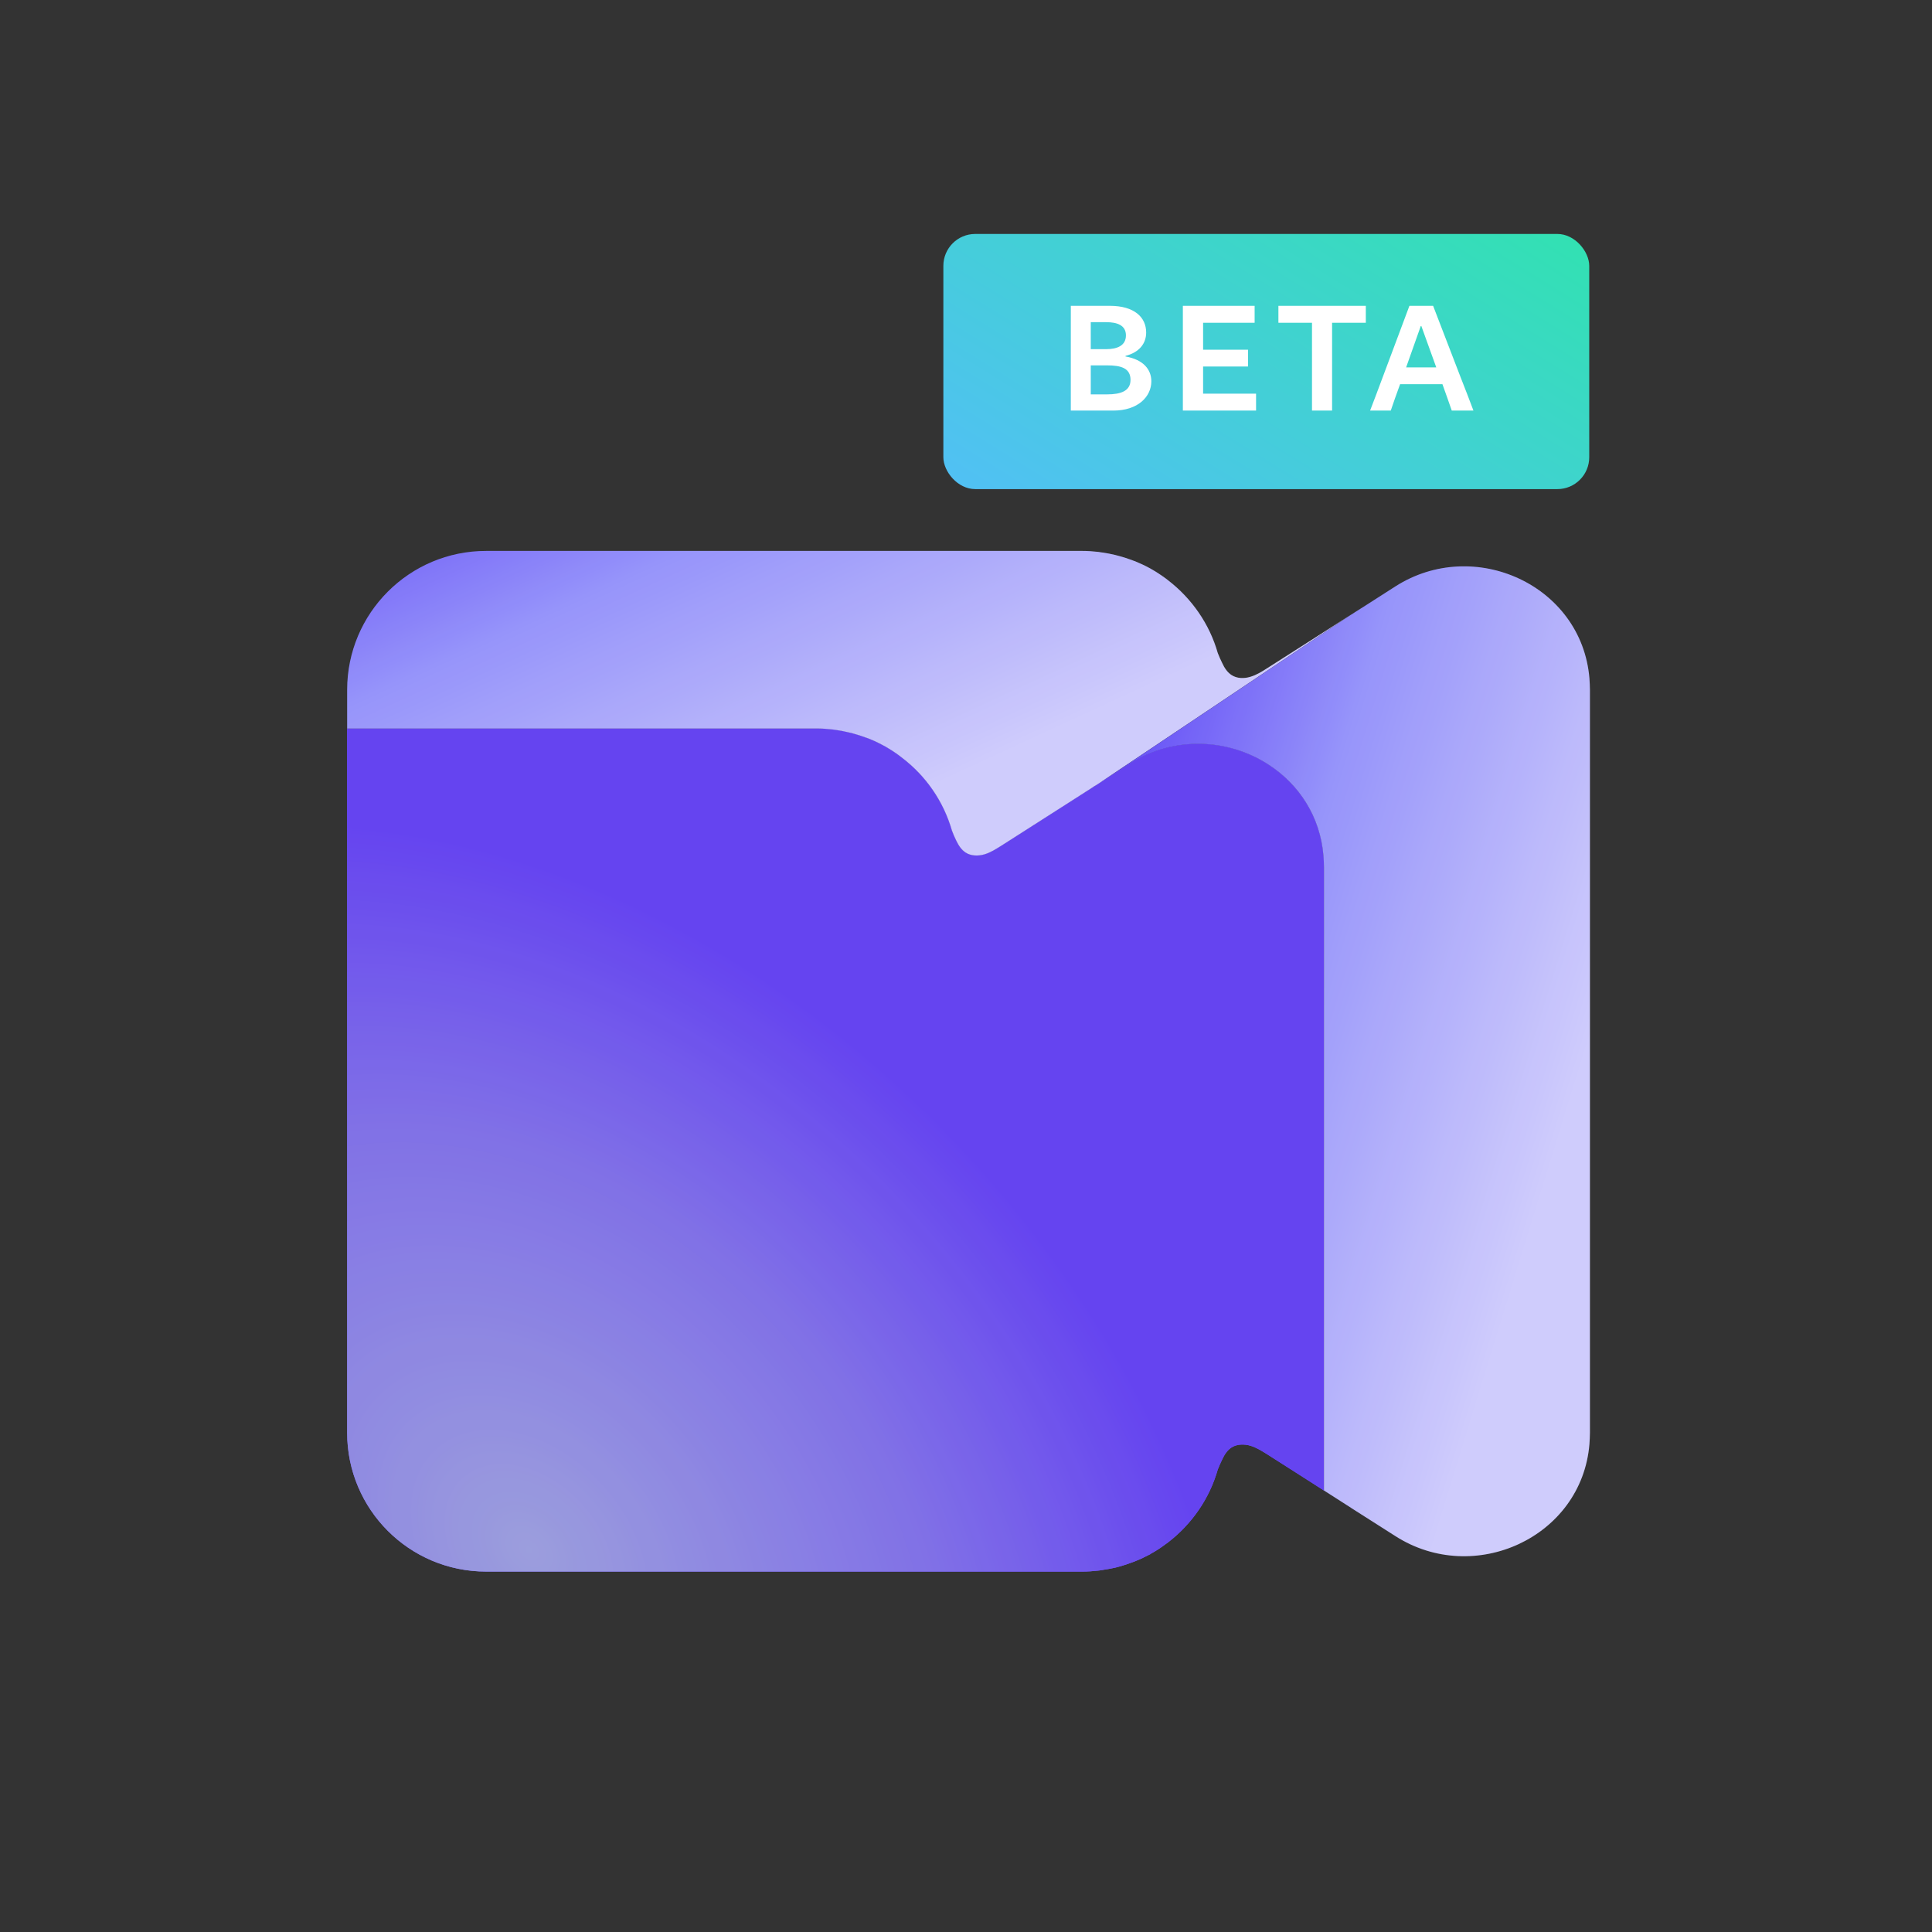 <svg width="256" height="256" viewBox="0 0 256 256" fill="none" xmlns="http://www.w3.org/2000/svg">
<rect x="0" y="0" width="256" height="256" fill="#333333" stroke="none"/>
<rect x="125" y="31" width="85.582" height="33.81" rx="4.226" fill="url(#paint0_linear_11_327)"/>
<path d="M141.889 54.405V50.107V44.82V40.522H147.042C150.333 40.522 151.873 42.062 151.873 44.059C151.873 45.505 150.979 46.684 149.134 47.159V47.235C151.531 47.654 152.558 48.985 152.558 50.525C152.558 52.56 150.789 54.405 147.518 54.405H141.889ZM144.532 52.256H146.719C148.526 52.256 149.8 51.8 149.8 50.335C149.8 48.776 148.526 48.414 146.719 48.414H144.532V52.256ZM144.532 46.265H146.586C148.012 46.265 149.192 45.809 149.192 44.44C149.192 43.089 148.012 42.69 146.586 42.69H144.532V46.265ZM166.435 52.161V54.405H156.735V50.107V44.82V40.522H166.245V42.766H162.84H159.417V46.341H161.965H165.37V48.566H161.965H159.417V52.161H163.049H166.435ZM173.846 54.405V50.107V42.766H172.781H169.396V40.522H180.978V42.766H177.574H176.509V50.107V54.405H173.846ZM181.545 54.405C182.021 53.169 182.629 51.571 183.162 50.126L186.756 40.522H189.894L193.584 50.107C194.173 51.59 194.782 53.188 195.238 54.405H192.366C192.024 53.397 191.568 52.142 191.13 50.906H185.52C185.063 52.142 184.626 53.397 184.284 54.405H181.545ZM186.319 48.681H190.313L188.335 43.203H188.259L186.319 48.681Z" fill="white"/>
<path d="M175.426 114.936V197.498C172.932 195.909 170.438 194.302 167.926 192.712C167.206 192.261 166.47 191.792 165.666 191.558C164.846 191.324 163.908 191.34 163.189 191.792C162.619 192.16 162.234 192.763 161.95 193.382C161.732 193.817 161.548 194.252 161.364 194.704C160.259 198.603 157.898 201.966 154.768 204.376C154.667 204.443 154.567 204.526 154.466 204.593C153.847 205.062 153.194 205.497 152.508 205.865C152.491 205.865 152.457 205.915 152.424 205.932C152.424 205.932 152.407 205.932 152.39 205.949C151.754 206.283 151.101 206.601 150.415 206.869C150.264 206.936 150.114 206.986 149.963 207.036C149.444 207.237 148.892 207.421 148.339 207.572C148.155 207.622 147.954 207.672 147.77 207.722C147.234 207.839 146.682 207.94 146.129 208.023C145.945 208.057 145.761 208.09 145.577 208.107C144.857 208.191 144.137 208.241 143.4 208.241H64.415C54.237 208.241 46 200.008 46 189.834V96.529H108.16C108.897 96.529 109.617 96.579 110.337 96.663C110.521 96.68 110.705 96.713 110.906 96.747C111.441 96.83 111.994 96.931 112.53 97.064C112.714 97.098 112.915 97.148 113.116 97.215C113.651 97.366 114.204 97.533 114.723 97.734C114.873 97.784 115.041 97.834 115.191 97.901C115.861 98.169 116.531 98.487 117.15 98.838H117.184C117.184 98.838 117.251 98.888 117.284 98.905C117.954 99.29 118.607 99.708 119.226 100.177C119.327 100.244 119.427 100.328 119.527 100.411C122.675 102.804 125.019 106.167 126.14 110.066C126.308 110.518 126.492 110.953 126.709 111.388C127.011 112.007 127.379 112.61 127.965 112.978C128.668 113.43 129.606 113.446 130.426 113.212C131.23 112.978 131.966 112.509 132.686 112.058C136.386 109.698 140.086 107.339 143.769 104.979C143.802 104.963 143.819 104.946 143.836 104.929L143.953 104.862C143.953 104.862 143.986 104.862 144.003 104.829C144.355 104.611 144.706 104.377 145.075 104.143H145.108C145.326 103.975 145.543 103.842 145.778 103.691C147.05 102.871 148.339 102.068 149.645 101.231C155.622 97.416 162.854 97.901 168.127 101.348C172.078 103.925 174.924 108.125 175.359 113.413C175.393 113.915 175.426 114.417 175.426 114.936Z" fill="#6D4AFF"/>
<path d="M175.426 114.936V197.498C172.932 195.909 170.438 194.302 167.926 192.712C167.206 192.261 166.47 191.792 165.666 191.558C164.846 191.324 163.908 191.34 163.189 191.792C162.619 192.16 162.234 192.763 161.95 193.382C161.732 193.817 161.548 194.252 161.364 194.704C160.259 198.603 157.898 201.966 154.768 204.376C154.667 204.443 154.567 204.526 154.466 204.593C153.847 205.062 153.194 205.497 152.508 205.865C152.491 205.865 152.457 205.915 152.424 205.932C152.424 205.932 152.407 205.932 152.39 205.949C151.754 206.283 151.101 206.601 150.415 206.869C150.264 206.936 150.114 206.986 149.963 207.036C149.444 207.237 148.892 207.421 148.339 207.572C148.155 207.622 147.954 207.672 147.77 207.722C147.234 207.839 146.682 207.94 146.129 208.023C145.945 208.057 145.761 208.09 145.577 208.107C144.857 208.191 144.137 208.241 143.4 208.241H64.415C54.237 208.241 46 200.008 46 189.834V96.529H108.16C108.897 96.529 109.617 96.579 110.337 96.663C110.521 96.68 110.705 96.713 110.906 96.747C111.441 96.83 111.994 96.931 112.53 97.064C112.714 97.098 112.915 97.148 113.116 97.215C113.651 97.366 114.204 97.533 114.723 97.734C114.873 97.784 115.041 97.834 115.191 97.901C115.861 98.169 116.531 98.487 117.15 98.838H117.184C117.184 98.838 117.251 98.888 117.284 98.905C117.954 99.29 118.607 99.708 119.226 100.177C119.327 100.244 119.427 100.328 119.527 100.411C122.675 102.804 125.019 106.167 126.14 110.066C126.308 110.518 126.492 110.953 126.709 111.388C127.011 112.007 127.379 112.61 127.965 112.978C128.668 113.43 129.606 113.446 130.426 113.212C131.23 112.978 131.966 112.509 132.686 112.058C136.386 109.698 140.086 107.339 143.769 104.979C143.802 104.963 143.819 104.946 143.836 104.929L143.953 104.862C143.953 104.862 143.986 104.862 144.003 104.829C144.355 104.611 144.706 104.377 145.075 104.143H145.108C145.326 103.975 145.543 103.842 145.778 103.691C147.05 102.871 148.339 102.068 149.645 101.231C155.622 97.416 162.854 97.901 168.127 101.348C172.078 103.925 174.924 108.125 175.359 113.413C175.393 113.915 175.426 114.417 175.426 114.936Z" fill="url(#paint1_radial_11_327)"/>
<g style="mix-blend-mode:multiply">
<path d="M175.426 114.936V197.498C172.932 195.909 170.438 194.302 167.926 192.712C167.206 192.261 166.47 191.792 165.666 191.558C164.846 191.324 163.908 191.34 163.189 191.792C162.619 192.16 162.234 192.763 161.95 193.382C161.732 193.817 161.548 194.252 161.364 194.704C160.259 198.603 157.898 201.966 154.768 204.376C154.667 204.443 154.567 204.526 154.466 204.593C153.847 205.062 153.194 205.497 152.508 205.865C152.491 205.865 152.457 205.915 152.424 205.932C152.424 205.932 152.407 205.932 152.39 205.949C151.754 206.283 151.101 206.601 150.415 206.869C150.264 206.936 150.114 206.986 149.963 207.036C149.444 207.237 148.892 207.421 148.339 207.572C148.155 207.622 147.954 207.672 147.77 207.722C147.234 207.839 146.682 207.94 146.129 208.023C145.945 208.057 145.761 208.09 145.577 208.107C144.857 208.191 144.137 208.241 143.4 208.241H64.415C54.237 208.241 46 200.008 46 189.834V96.529H108.16C108.897 96.529 109.617 96.579 110.337 96.663C110.521 96.68 110.705 96.713 110.906 96.747C111.441 96.83 111.994 96.931 112.53 97.064C112.714 97.098 112.915 97.148 113.116 97.215C113.651 97.366 114.204 97.533 114.723 97.734C114.873 97.784 115.041 97.834 115.191 97.901C115.861 98.169 116.531 98.487 117.15 98.838H117.184C117.184 98.838 117.251 98.888 117.284 98.905C117.954 99.29 118.607 99.708 119.226 100.177C119.327 100.244 119.427 100.328 119.527 100.411C122.675 102.804 125.019 106.167 126.14 110.066C126.308 110.518 126.492 110.953 126.709 111.388C127.011 112.007 127.379 112.61 127.965 112.978C128.668 113.43 129.606 113.446 130.426 113.212C131.23 112.978 131.966 112.509 132.686 112.058C136.386 109.698 140.086 107.339 143.769 104.979C143.802 104.963 143.819 104.946 143.836 104.929L143.953 104.862C143.953 104.862 143.986 104.862 144.003 104.829C144.355 104.611 144.706 104.377 145.075 104.143H145.108C145.326 103.975 145.543 103.842 145.778 103.691C147.05 102.871 148.339 102.068 149.645 101.231C155.622 97.416 162.854 97.901 168.127 101.348C172.078 103.925 174.924 108.125 175.359 113.413C175.393 113.915 175.426 114.417 175.426 114.936Z" fill="#1B1340" fill-opacity="0.1"/>
</g>
<path opacity="0.2" d="M175.426 114.936V197.498C172.932 195.909 170.438 194.302 167.926 192.712C167.206 192.261 166.47 191.792 165.666 191.558C164.846 191.324 163.908 191.34 163.189 191.792C162.619 192.16 162.234 192.763 161.95 193.382C161.732 193.817 161.548 194.252 161.364 194.704C160.259 198.603 157.898 201.966 154.768 204.376C154.667 204.443 154.567 204.526 154.466 204.593C153.847 205.062 153.194 205.497 152.508 205.865C152.491 205.865 152.457 205.915 152.424 205.932C152.424 205.932 152.407 205.932 152.39 205.949C151.754 206.283 151.101 206.601 150.415 206.869C150.264 206.936 150.114 206.986 149.963 207.036C149.444 207.237 148.892 207.421 148.339 207.572C148.155 207.622 147.954 207.672 147.77 207.722C147.234 207.839 146.682 207.94 146.129 208.023C145.945 208.057 145.761 208.09 145.577 208.107C144.857 208.191 144.137 208.241 143.4 208.241H64.415C54.237 208.241 46 200.008 46 189.834V96.529H108.16C108.897 96.529 109.617 96.579 110.337 96.663C110.521 96.68 110.705 96.713 110.906 96.747C111.441 96.83 111.994 96.931 112.53 97.064C112.714 97.098 112.915 97.148 113.116 97.215C113.651 97.366 114.204 97.533 114.723 97.734C114.873 97.784 115.041 97.834 115.191 97.901C115.861 98.169 116.531 98.487 117.15 98.838H117.184C117.184 98.838 117.251 98.888 117.284 98.905C117.954 99.29 118.607 99.708 119.226 100.177C119.327 100.244 119.427 100.328 119.527 100.411C122.675 102.804 125.019 106.167 126.14 110.066C126.308 110.518 126.492 110.953 126.709 111.388C127.011 112.007 127.379 112.61 127.965 112.978C128.668 113.43 129.606 113.446 130.426 113.212C131.23 112.978 131.966 112.509 132.686 112.058C136.386 109.698 140.086 107.339 143.769 104.979C143.802 104.963 143.819 104.946 143.836 104.929L143.953 104.862C143.953 104.862 143.986 104.862 144.003 104.829C144.355 104.611 144.706 104.377 145.075 104.143H145.108C145.326 103.975 145.543 103.842 145.778 103.691C147.05 102.871 148.339 102.068 149.645 101.231C155.622 97.416 162.854 97.901 168.127 101.348C172.078 103.925 174.924 108.125 175.359 113.413C175.393 113.915 175.426 114.417 175.426 114.936Z" fill="#6D4AFF"/>
<path d="M179.009 81.45L145.778 103.689C145.543 103.84 145.326 103.973 145.108 104.124H145.075C144.706 104.375 144.355 104.609 144.003 104.827C143.986 104.844 143.97 104.844 143.953 104.86L143.836 104.927C143.836 104.927 143.802 104.961 143.769 104.977C140.086 107.337 136.386 109.696 132.686 112.056C131.966 112.507 131.23 112.976 130.426 113.21C129.606 113.445 128.668 113.428 127.965 112.976C127.379 112.608 127.011 112.005 126.709 111.386C126.492 110.951 126.308 110.516 126.14 110.064C125.019 106.166 122.675 102.802 119.527 100.409C119.427 100.326 119.327 100.242 119.226 100.175C118.607 99.707 117.954 99.288 117.284 98.903C117.251 98.903 117.217 98.853 117.184 98.836H117.15C116.531 98.485 115.861 98.167 115.191 97.899C115.041 97.832 114.873 97.782 114.723 97.732C114.204 97.531 113.651 97.364 113.116 97.213C112.915 97.146 112.714 97.096 112.53 97.063C111.994 96.929 111.441 96.828 110.906 96.745C110.705 96.711 110.521 96.678 110.337 96.661C109.617 96.577 108.897 96.527 108.16 96.527H46V91.407C46 81.25 54.237 73 64.415 73H143.4C144.137 73 144.857 73.05 145.577 73.134C145.761 73.167 145.945 73.201 146.129 73.218C146.682 73.301 147.234 73.402 147.77 73.535C147.954 73.586 148.155 73.636 148.339 73.686C148.892 73.837 149.444 74.021 149.963 74.205C150.114 74.272 150.264 74.322 150.415 74.372C151.101 74.657 151.754 74.958 152.39 75.309C152.407 75.309 152.424 75.326 152.424 75.326C152.457 75.343 152.491 75.359 152.508 75.376C153.194 75.761 153.847 76.196 154.466 76.648C154.567 76.731 154.667 76.799 154.768 76.882C157.898 79.292 160.259 82.655 161.364 86.537C161.548 86.989 161.732 87.441 161.95 87.859C162.234 88.478 162.619 89.081 163.189 89.449C163.908 89.917 164.846 89.934 165.666 89.683C166.47 89.449 167.206 88.997 167.926 88.529C171.626 86.186 175.309 83.81 179.009 81.45Z" fill="url(#paint2_linear_11_327)"/>
<path d="M210.674 91.409V189.834C210.674 190.353 210.64 190.855 210.607 191.357C209.585 203.706 195.322 210.216 184.892 203.539L179.083 199.841C179.083 199.841 179.049 199.808 179.016 199.791C177.827 199.021 176.622 198.268 175.433 197.498V114.936C175.433 114.417 175.4 113.915 175.366 113.413C174.931 108.125 172.085 103.925 168.134 101.348C162.861 97.901 155.629 97.416 149.652 101.231C148.346 102.068 147.057 102.871 145.785 103.691L179.016 81.453L179.083 81.419L179.518 81.135C180.02 80.817 180.523 80.499 181.025 80.181C182.297 79.361 183.586 78.541 184.892 77.704C195.322 71.044 209.585 77.537 210.607 89.886C210.64 90.388 210.674 90.89 210.674 91.409Z" fill="url(#paint3_linear_11_327)"/>
<g style="mix-blend-mode:multiply" opacity="0.1">
<path d="M145.791 103.691L145.777 103.701C145.543 103.851 145.326 103.985 145.108 104.135H145.074C144.706 104.386 144.354 104.621 144.003 104.839C143.986 104.855 143.97 104.855 143.953 104.872L143.836 104.939C143.834 104.941 143.801 104.973 143.769 104.989C140.086 107.348 136.386 109.708 132.687 112.067C131.967 112.519 131.229 112.987 130.426 113.221C129.605 113.456 128.668 113.439 127.965 112.987C127.379 112.619 127.01 112.017 126.709 111.398C126.491 110.963 126.308 110.528 126.141 110.076C125.019 106.177 122.675 102.814 119.527 100.421C119.427 100.337 119.327 100.253 119.227 100.186C118.607 99.718 117.954 99.3 117.284 98.915C117.251 98.915 117.217 98.864 117.184 98.847H117.15C116.531 98.496 115.861 98.179 115.191 97.911C115.041 97.844 114.873 97.793 114.723 97.743C114.204 97.542 113.651 97.375 113.115 97.224C112.914 97.157 112.713 97.107 112.529 97.074C111.994 96.94 111.441 96.84 110.905 96.757C110.705 96.723 110.521 96.689 110.337 96.673C109.617 96.589 108.897 96.539 108.16 96.539H46V91.418C46 81.261 54.237 73.012 64.415 73.011H143.4C144.137 73.011 144.857 73.062 145.577 73.145C145.761 73.179 145.945 73.213 146.129 73.229C146.681 73.313 147.234 73.413 147.77 73.547C147.954 73.597 148.155 73.648 148.339 73.698C148.891 73.849 149.444 74.032 149.963 74.217C150.114 74.284 150.264 74.333 150.415 74.383C151.101 74.668 151.754 74.97 152.391 75.321C152.407 75.321 152.424 75.338 152.424 75.338C152.457 75.354 152.491 75.371 152.508 75.388C153.194 75.772 153.847 76.207 154.467 76.659C154.567 76.743 154.667 76.81 154.768 76.893C157.898 79.303 160.259 82.666 161.364 86.549C161.548 87 161.733 87.453 161.95 87.871C162.235 88.49 162.619 89.093 163.188 89.461C163.908 89.929 164.846 89.946 165.666 89.695C166.47 89.461 167.207 89.008 167.927 88.54C171.626 86.197 175.309 83.821 179.009 81.462L164.713 91.029L179.013 81.46L179.079 81.425L179.515 81.141C180.017 80.823 180.519 80.505 181.021 80.187C182.294 79.367 183.583 78.547 184.889 77.711C195.318 71.051 209.582 77.544 210.604 89.893C210.637 90.395 210.67 90.897 210.67 91.416V189.842C210.67 190.36 210.637 190.862 210.604 191.364C209.582 203.713 195.318 210.222 184.889 203.546L179.079 199.848C179.079 199.848 179.046 199.814 179.013 199.798C177.824 199.028 176.618 198.275 175.43 197.506V114.943C175.43 114.424 175.397 113.922 175.363 113.42C174.928 108.132 172.082 103.932 168.131 101.355C162.857 97.908 155.625 97.423 149.648 101.238C148.346 102.073 147.06 102.873 145.791 103.691Z" fill="#6D4AFF"/>
</g>
<defs>
<linearGradient id="paint0_linear_11_327" x1="138.313" y1="85.218" x2="184.511" y2="10.614" gradientUnits="userSpaceOnUse">
<stop stop-color="#56BBFF"/>
<stop offset="1" stop-color="#30E3AE"/>
</linearGradient>
<radialGradient id="paint1_radial_11_327" cx="0" cy="0" r="1" gradientTransform="matrix(55.912 -97.297 119.471 91.308 69.565 205.37)" gradientUnits="userSpaceOnUse">
<stop stop-color="#B8C6E5"/>
<stop offset="0.419" stop-color="#9388F2"/>
<stop offset="0.716" stop-color="#6D4AFF"/>
</radialGradient>
<linearGradient id="paint2_linear_11_327" x1="55.421" y1="59.425" x2="88.851" y2="131.8" gradientUnits="userSpaceOnUse">
<stop stop-color="#6652F5"/>
<stop offset="0.338" stop-color="#9A9CF9"/>
<stop offset="0.869" stop-color="#D9DAFC"/>
</linearGradient>
<linearGradient id="paint3_linear_11_327" x1="159.793" y1="64.665" x2="237.002" y2="88.46" gradientUnits="userSpaceOnUse">
<stop stop-color="#6652F5"/>
<stop offset="0.338" stop-color="#9A9CF9"/>
<stop offset="0.869" stop-color="#D9DAFC"/>
</linearGradient>
</defs>
</svg>
